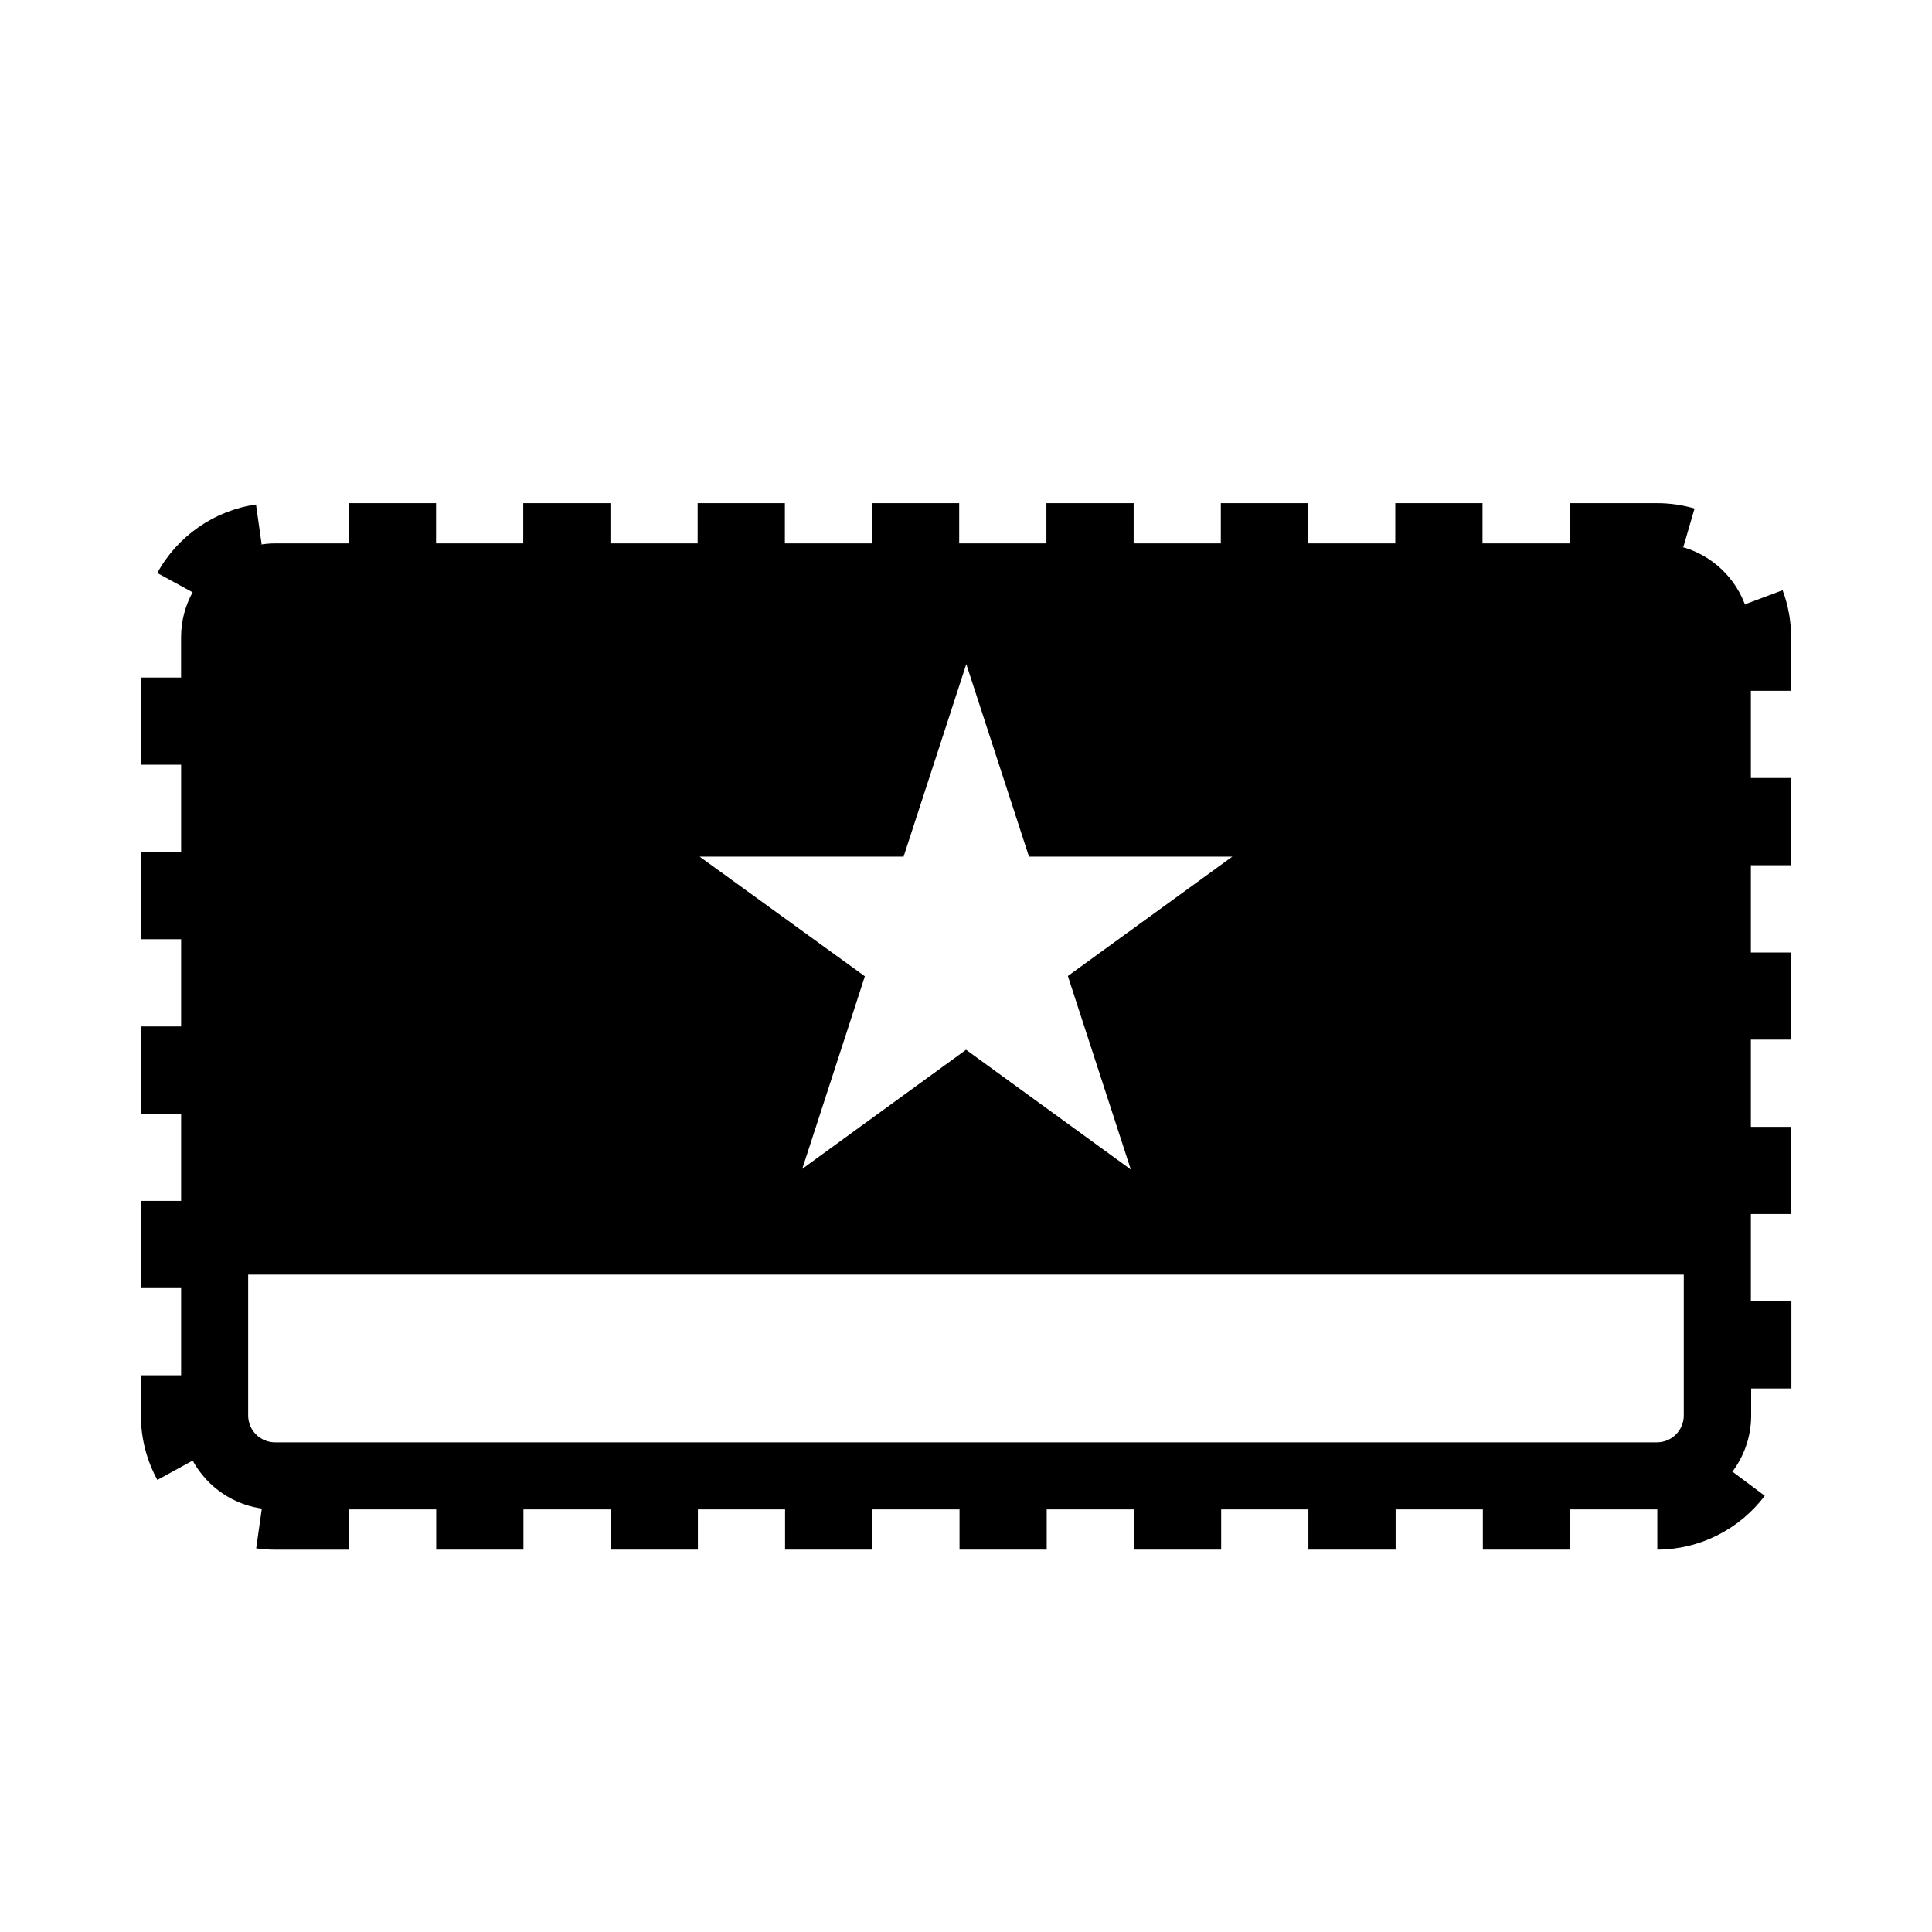 <?xml version="1.0" encoding="utf-8"?>
<!-- Generator: Adobe Illustrator 16.0.4, SVG Export Plug-In . SVG Version: 6.00 Build 0)  -->
<!DOCTYPE svg PUBLIC "-//W3C//DTD SVG 1.0//EN" "http://www.w3.org/TR/2001/REC-SVG-20010904/DTD/svg10.dtd">
<svg version="1.0" id="Layer_1" xmlns="http://www.w3.org/2000/svg" xmlns:xlink="http://www.w3.org/1999/xlink" x="0px" y="0px"
	 width="40px" height="40px" viewBox="0 0 40 40" enable-background="new 0 0 40 40" xml:space="preserve">
<path d="M37.083,14.303v-1.108c0-0.335-0.059-0.663-0.176-0.975l-0.78,0.292c0.004,0.011,0.031,0.093,0.032,0.096
	c-0.201-0.636-0.721-1.129-1.371-1.295c0.019,0.005,0.037,0.008,0.056,0.013c0.002,0.001,0.004,0.001,0.006,0.002l0,0h0.001
	l0.233-0.8c-0.252-0.074-0.515-0.111-0.778-0.111H32.5v0.833h-1.806v-0.833h-1.806v0.833h-1.806v-0.833h-1.806v0.833h-1.805v-0.833
	h-1.806v0.833h-1.806v-0.833h-1.806v0.833H16.25v-0.833h-1.806v0.833h-1.806v-0.833h-1.805v0.833H9.028v-0.833H7.222v0.833H5.694
	c-0.113,0-0.224,0.012-0.332,0.03c0.019-0.003,0.037-0.008,0.055-0.011L5.3,10.445c-0.861,0.123-1.625,0.653-2.044,1.418
	l0.731,0.399l0.009-0.015c-0.157,0.28-0.247,0.603-0.247,0.947v0.834H2.917v1.805H3.75v1.806H2.917v1.806H3.75v1.806H2.917v1.806
	H3.75v1.806H2.917v1.806H3.75v1.805H2.917v0.833c0,0.466,0.118,0.927,0.341,1.333l0.731-0.4c0-0.001-0.001-0.001-0.001-0.002
	c0.3,0.549,0.856,0.938,1.509,1.004c-0.001,0-0.002-0.001-0.003-0.001h0c-0.001,0-0.056-0.006-0.073-0.009l-0.117,0.825
	c0.129,0.019,0.261,0.027,0.392,0.027h1.529V31.25h1.806v0.833h1.806V31.25h1.806v0.833h1.806V31.25h1.805v0.833h1.806V31.25h1.806
	v0.833h1.805V31.25h1.806v0.833h1.806V31.25h1.806v0.833h1.806V31.25h1.806v0.833h1.806V31.25h1.804c0.003,0,0.006,0,0.009,0
	c-0.003,0-0.005,0-0.007,0v0.833c0.87-0.001,1.701-0.417,2.224-1.115l-0.668-0.499c-0.012,0.016-0.024,0.03-0.036,0.045
	c0.264-0.332,0.423-0.751,0.423-1.208v-0.559h0.833v-1.806H36.25v-1.806h0.833v-1.805H36.25v-1.806h0.833V19.72H36.25v-1.806h0.833
	v-1.806H36.25v-1.806H37.083z M18.708,17.735l1.298-3.985l1.298,3.985h4.211l-3.406,2.472l1.303,4.006l-3.411-2.479L16.61,24.2
	l1.296-3.987l-3.422-2.478H18.708z M34.861,29.306c0,0.307-0.249,0.556-0.556,0.556H5.694c-0.306,0-0.556-0.249-0.556-0.556v-2.917
	h29.723V29.306z"/>
</svg>
